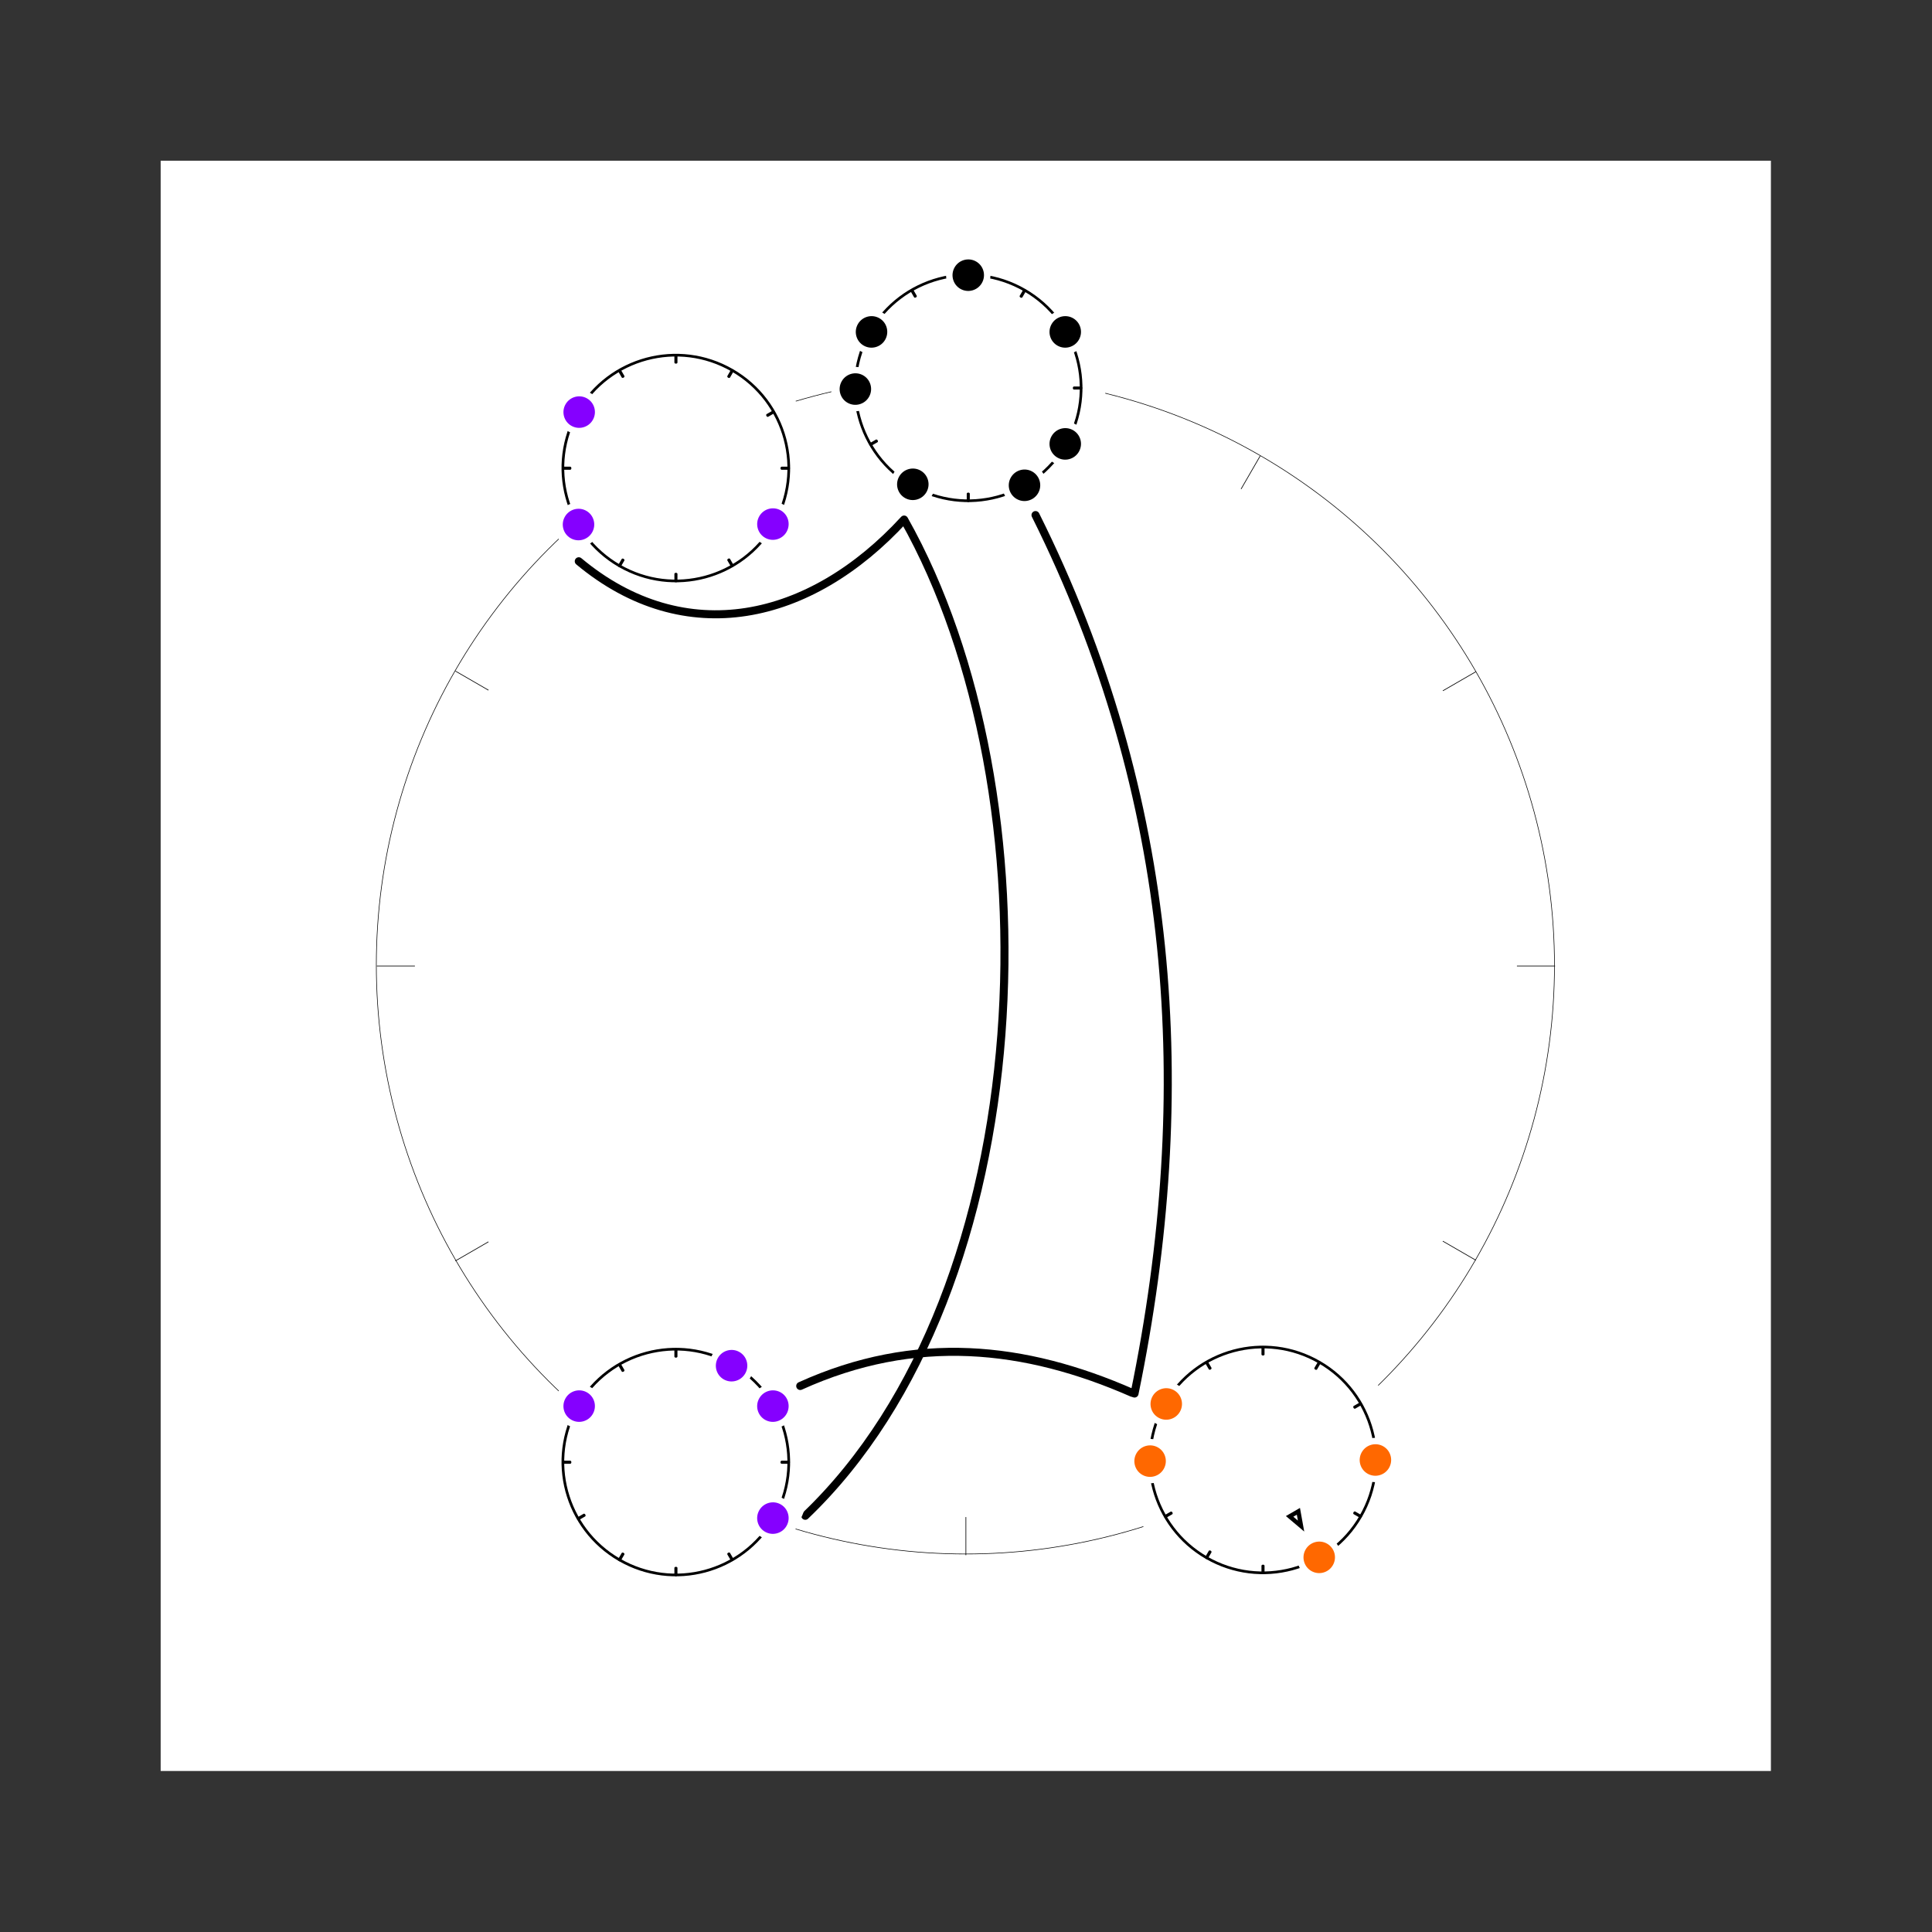 <?xml version="1.0" encoding="UTF-8" standalone="no"?>
<!DOCTYPE svg PUBLIC "-//W3C//DTD SVG 1.1//EN" "http://www.w3.org/Graphics/SVG/1.1/DTD/svg11.dtd">
<svg width="100%" height="100%" viewBox="0 0 1801 1801" version="1.1" xmlns="http://www.w3.org/2000/svg" xmlns:xlink="http://www.w3.org/1999/xlink" xml:space="preserve" xmlns:serif="http://www.serif.com/" style="fill-rule:evenodd;clip-rule:evenodd;stroke-linecap:square;stroke-linejoin:round;stroke-miterlimit:1.5;">
    <rect x="0" y="0" width="1801" height="1801" fill="#333333" stroke="none"/>
    <g transform="matrix(1,0,0,1,-14512,-5647)">
        <g id="M2R1" transform="matrix(1,0,0,1,14512.3,5647.36)">
            <rect x="0" y="0" width="1800" height="1800" style="fill:none;"/>
            <g transform="matrix(1,0,0,1,149.469,149.453)">
                <rect x="0" y="0" width="1501.06" height="1501.09" style="fill:white;"/>
            </g>
            <g id="Meta-Ring-and-Background" serif:id="Meta-Ring and Background" transform="matrix(-1.098,0,0,-1.098,1706.03,2099.12)">
                <g transform="matrix(0.546,-0.945,0.954,0.551,-641.299,1170.26)">
                    <ellipse cx="692" cy="1046" rx="458" ry="454" style="fill:none;stroke:black;stroke-width:0.46px;"/>
                </g>
                <g transform="matrix(0.5,-0.866,0.63,0.364,-412.931,1316.59)">
                    <path d="M768,524.038L768,568" style="fill:none;stroke:black;stroke-width:0.57px;"/>
                </g>
                <g transform="matrix(0.5,-0.866,0.63,0.364,425.349,1800.57)">
                    <path d="M768,524.038L768,568" style="fill:none;stroke:black;stroke-width:0.57px;"/>
                </g>
                <g transform="matrix(-0.866,-0.5,0.364,-0.63,1442.63,1400.58)">
                    <path d="M768,524.038L768,568" style="fill:none;stroke:black;stroke-width:0.57px;"/>
                </g>
                <g transform="matrix(-0.866,-0.5,0.364,-0.63,958.61,2238.93)">
                    <path d="M768,524.038L768,568" style="fill:none;stroke:black;stroke-width:0.57px;"/>
                </g>
                <g transform="matrix(0.866,-0.5,0.364,0.63,-371.594,713.016)">
                    <path d="M768,524.038L768,568" style="fill:none;stroke:black;stroke-width:0.57px;"/>
                </g>
                <g transform="matrix(0.866,-0.5,0.364,0.63,112.404,1551.33)">
                    <path d="M768,524.038L768,568" style="fill:none;stroke:black;stroke-width:0.57px;"/>
                </g>
                <g transform="matrix(-0.5,-0.866,0.63,-0.364,1193.38,1713.55)">
                    <path d="M768,524.038L768,568" style="fill:none;stroke:black;stroke-width:0.57px;"/>
                </g>
                <g transform="matrix(-0.5,-0.866,0.63,-0.364,355.038,2197.57)">
                    <path d="M768,524.038L768,568" style="fill:none;stroke:black;stroke-width:0.57px;"/>
                </g>
                <g transform="matrix(1,0,0,0.727,-34,210.969)">
                    <path d="M768,524.038L768,568" style="fill:none;stroke:black;stroke-width:0.57px;"/>
                </g>
                <g transform="matrix(1,0,0,0.727,-34,1179)">
                    <path d="M768,524.038L768,568" style="fill:none;stroke:black;stroke-width:0.57px;"/>
                </g>
                <g transform="matrix(6.12323e-17,-1,0.727,4.45181e-17,821.022,1859.96)">
                    <path d="M768,524.038L768,568" style="fill:none;stroke:black;stroke-width:0.57px;"/>
                </g>
                <g transform="matrix(6.12323e-17,-1,0.727,4.45181e-17,-146.974,1859.96)">
                    <path d="M768,524.038L768,568" style="fill:none;stroke:black;stroke-width:0.57px;"/>
                </g>
            </g>
            <g id="Child-Rings" serif:id="Child Rings" transform="matrix(-1,0,0,-1,1397.16,903.666)">
				<a xlink:href="PRE-M2R5.svg">
                <g id="_11" serif:id="11" transform="matrix(0.25,0,0,0.25,575.556,211.843)">
                    <g id="Ring-and-Background" serif:id="Ring and Background" transform="matrix(1,0,0,1,50.392,-72.354)">
                        <g id="white-background" serif:id="white background" transform="matrix(-3.843,-0,-0,-4.022,13582.9,30283.5)">
                            <ellipse cx="3348" cy="7256.93" rx="133" ry="127.074" style="fill:white;"/>
                        </g>
                        <g id="Ring" transform="matrix(0.842,0,0,0.842,98.812,175.77)">
                            <g transform="matrix(0.546,-0.945,0.954,0.551,-641.299,1170.26)">
                                <ellipse cx="692" cy="1046" rx="458" ry="454" style="fill:none;stroke:black;stroke-width:10.83px;stroke-linecap:round;"/>
                            </g>
                            <g transform="matrix(0.5,-0.866,0.63,0.364,-412.931,1316.59)">
                                <path d="M768,524.038L768,568" style="fill:none;stroke:black;stroke-width:13.59px;stroke-linecap:round;"/>
                            </g>
                            <g transform="matrix(0.5,-0.866,0.63,0.364,425.349,1800.57)">
                                <path d="M768,524.038L768,568" style="fill:none;stroke:black;stroke-width:13.59px;stroke-linecap:round;"/>
                            </g>
                            <g transform="matrix(-0.866,-0.5,0.364,-0.63,1442.63,1400.58)">
                                <path d="M768,524.038L768,568" style="fill:none;stroke:black;stroke-width:13.59px;stroke-linecap:round;"/>
                            </g>
                            <g transform="matrix(-0.866,-0.5,0.364,-0.63,958.61,2238.93)">
                                <path d="M768,524.038L768,568" style="fill:none;stroke:black;stroke-width:13.59px;stroke-linecap:round;"/>
                            </g>
                            <g transform="matrix(0.866,-0.5,0.364,0.63,-371.594,713.016)">
                                <path d="M768,524.038L768,568" style="fill:none;stroke:black;stroke-width:13.59px;stroke-linecap:round;"/>
                            </g>
                            <g transform="matrix(0.866,-0.5,0.364,0.63,112.404,1551.33)">
                                <path d="M768,524.038L768,568" style="fill:none;stroke:black;stroke-width:13.59px;stroke-linecap:round;"/>
                            </g>
                            <g transform="matrix(-0.5,-0.866,0.63,-0.364,1193.38,1713.55)">
                                <path d="M768,524.038L768,568" style="fill:none;stroke:black;stroke-width:13.59px;stroke-linecap:round;"/>
                            </g>
                            <g transform="matrix(-0.5,-0.866,0.63,-0.364,355.038,2197.57)">
                                <path d="M768,524.038L768,568" style="fill:none;stroke:black;stroke-width:13.59px;stroke-linecap:round;"/>
                            </g>
                            <g transform="matrix(1,0,0,0.727,-34,210.969)">
                                <path d="M768,524.038L768,568" style="fill:none;stroke:black;stroke-width:13.59px;stroke-linecap:round;"/>
                            </g>
                            <g transform="matrix(1,0,0,0.727,-34,1179)">
                                <path d="M768,524.038L768,568" style="fill:none;stroke:black;stroke-width:13.59px;stroke-linecap:round;"/>
                            </g>
                            <g transform="matrix(6.12323e-17,-1,0.727,4.45181e-17,821.022,1859.96)">
                                <path d="M768,524.038L768,568" style="fill:none;stroke:black;stroke-width:13.59px;stroke-linecap:round;"/>
                            </g>
                            <g transform="matrix(6.12323e-17,-1,0.727,4.45181e-17,-146.974,1859.96)">
                                <path d="M768,524.038L768,568" style="fill:none;stroke:black;stroke-width:13.59px;stroke-linecap:round;"/>
                            </g>
                        </g>
                    </g>
                    <g id="Notes" transform="matrix(1,0,0,1,16.392,-4.392)">
                        <g id="_10" serif:id="10" transform="matrix(1.072,-1.856,1.884,1.088,-701.504,2085.37)">
                            <ellipse cx="766" cy="526.5" rx="33" ry="32.5" style="fill:rgb(133,0,255);stroke:white;stroke-width:11.11px;stroke-linecap:round;"/>
                        </g>
                        <g id="_8" serif:id="8" transform="matrix(1.072,-1.856,1.884,1.088,-698.993,1666.12)">
                            <ellipse cx="766" cy="526.5" rx="33" ry="32.5" style="fill:rgb(133,0,255);stroke:white;stroke-width:11.11px;stroke-linecap:round;"/>
                        </g>
                        <g id="_4" serif:id="4" transform="matrix(1.072,-1.856,1.884,1.088,-1423.87,1667.79)">
                            <ellipse cx="766" cy="526.5" rx="33" ry="32.5" style="fill:rgb(133,0,255);stroke:white;stroke-width:11.11px;stroke-linecap:round;"/>
                        </g>
                        <g transform="matrix(-3.993,-0,-0,-3.993,50346.4,5366.36)">
                            <path d="M12329.9,1173.57C12429.3,1256.49 12546.4,1229.76 12633.7,1134.61C12777.2,1389.13 12763.2,1853.21 12541.4,2064.94" style="fill:none;stroke:black;stroke-width:7.5px;stroke-linecap:round;"/>
                        </g>
                        <g transform="matrix(-3.993,-0,-0,-3.993,50346.4,5366.36)">
                            <path d="M12536.7,1943.72C12644.4,1894.9 12746.5,1906.15 12846.7,1950.12" style="fill:none;stroke:black;stroke-width:7.5px;stroke-linecap:round;"/>
                        </g>
                    </g>
                    <g id="Root-Markers" serif:id="Root Markers">
                    </g>
                </g>
					</a>
				<a xlink:href="PRE-M2R4.svg">
                <g id="_7" serif:id="7" transform="matrix(0.25,0,0,0.25,575.567,-714.769)">
                    <g id="Ring-and-Background1" serif:id="Ring and Background" transform="matrix(1,0,0,1,50.392,-72.354)">
                        <g id="white-background1" serif:id="white background" transform="matrix(-3.843,-0,-0,-4.022,13582.9,30283.5)">
                            <ellipse cx="3348" cy="7256.93" rx="133" ry="127.074" style="fill:white;"/>
                        </g>
                        <g id="Ring1" serif:id="Ring" transform="matrix(0.842,0,0,0.842,98.812,175.77)">
                            <g transform="matrix(0.546,-0.945,0.954,0.551,-641.299,1170.26)">
                                <ellipse cx="692" cy="1046" rx="458" ry="454" style="fill:none;stroke:black;stroke-width:10.83px;stroke-linecap:round;"/>
                            </g>
                            <g transform="matrix(0.5,-0.866,0.63,0.364,-412.931,1316.59)">
                                <path d="M768,524.038L768,568" style="fill:none;stroke:black;stroke-width:13.59px;stroke-linecap:round;"/>
                            </g>
                            <g transform="matrix(0.5,-0.866,0.63,0.364,425.349,1800.57)">
                                <path d="M768,524.038L768,568" style="fill:none;stroke:black;stroke-width:13.59px;stroke-linecap:round;"/>
                            </g>
                            <g transform="matrix(-0.866,-0.5,0.364,-0.63,1442.63,1400.58)">
                                <path d="M768,524.038L768,568" style="fill:none;stroke:black;stroke-width:13.59px;stroke-linecap:round;"/>
                            </g>
                            <g transform="matrix(-0.866,-0.5,0.364,-0.63,958.61,2238.93)">
                                <path d="M768,524.038L768,568" style="fill:none;stroke:black;stroke-width:13.59px;stroke-linecap:round;"/>
                            </g>
                            <g transform="matrix(0.866,-0.5,0.364,0.63,-371.594,713.016)">
                                <path d="M768,524.038L768,568" style="fill:none;stroke:black;stroke-width:13.59px;stroke-linecap:round;"/>
                            </g>
                            <g transform="matrix(0.866,-0.5,0.364,0.63,112.404,1551.33)">
                                <path d="M768,524.038L768,568" style="fill:none;stroke:black;stroke-width:13.59px;stroke-linecap:round;"/>
                            </g>
                            <g transform="matrix(-0.5,-0.866,0.63,-0.364,1193.38,1713.55)">
                                <path d="M768,524.038L768,568" style="fill:none;stroke:black;stroke-width:13.59px;stroke-linecap:round;"/>
                            </g>
                            <g transform="matrix(-0.5,-0.866,0.63,-0.364,355.038,2197.57)">
                                <path d="M768,524.038L768,568" style="fill:none;stroke:black;stroke-width:13.59px;stroke-linecap:round;"/>
                            </g>
                            <g transform="matrix(1,0,0,0.727,-34,210.969)">
                                <path d="M768,524.038L768,568" style="fill:none;stroke:black;stroke-width:13.59px;stroke-linecap:round;"/>
                            </g>
                            <g transform="matrix(1,0,0,0.727,-34,1179)">
                                <path d="M768,524.038L768,568" style="fill:none;stroke:black;stroke-width:13.59px;stroke-linecap:round;"/>
                            </g>
                            <g transform="matrix(6.12323e-17,-1,0.727,4.45181e-17,821.022,1859.96)">
                                <path d="M768,524.038L768,568" style="fill:none;stroke:black;stroke-width:13.59px;stroke-linecap:round;"/>
                            </g>
                            <g transform="matrix(6.12323e-17,-1,0.727,4.45181e-17,-146.974,1859.96)">
                                <path d="M768,524.038L768,568" style="fill:none;stroke:black;stroke-width:13.59px;stroke-linecap:round;"/>
                            </g>
                        </g>
                    </g>
                    <g id="Notes1" serif:id="Notes" transform="matrix(1,0,0,1,16.392,-4.392)">
                        <g id="_101" serif:id="10" transform="matrix(1.072,-1.856,1.884,1.088,-701.504,2085.37)">
                            <ellipse cx="766" cy="526.5" rx="33" ry="32.5" style="fill:rgb(133,0,255);stroke:white;stroke-width:11.11px;stroke-linecap:round;"/>
                        </g>
                        <g id="_41" serif:id="4" transform="matrix(1.072,-1.856,1.884,1.088,-1423.87,1667.79)">
                            <ellipse cx="766" cy="526.5" rx="33" ry="32.5" style="fill:rgb(133,0,255);stroke:white;stroke-width:11.11px;stroke-linecap:round;"/>
                        </g>
                        <g id="_2" serif:id="2" transform="matrix(1.072,-1.856,1.884,1.088,-1423.86,2085.36)">
                            <ellipse cx="766" cy="526.5" rx="33" ry="32.5" style="fill:rgb(133,0,255);stroke:white;stroke-width:11.11px;stroke-linecap:round;"/>
                        </g>
                        <g id="_1" serif:id="1" transform="matrix(1.072,-1.856,1.884,1.088,-1269.79,2236.07)">
                            <ellipse cx="766" cy="526.5" rx="33" ry="32.5" style="fill:rgb(133,0,255);stroke:white;stroke-width:11.11px;stroke-linecap:round;"/>
                        </g>
                    </g>
                    <g id="Root-Markers1" serif:id="Root Markers">
                    </g>
                </g>
					</a>
                <g id="_5" serif:id="5" transform="matrix(0.25,0,0,0.25,28.289,-712.769)">
                    <g id="Ring-and-Background2" serif:id="Ring and Background" transform="matrix(1,0,0,1,50.392,-72.354)">
                        <g id="white-background2" serif:id="white background" transform="matrix(-3.843,-0,-0,-4.022,13582.9,30283.5)">
                            <ellipse cx="3348" cy="7256.93" rx="133" ry="127.074" style="fill:white;"/>
                        </g>
                        <g id="Ring2" serif:id="Ring" transform="matrix(0.842,0,0,0.842,98.812,175.77)">
                            <g transform="matrix(0.546,-0.945,0.954,0.551,-641.299,1170.26)">
                                <ellipse cx="692" cy="1046" rx="458" ry="454" style="fill:none;stroke:black;stroke-width:10.83px;stroke-linecap:round;"/>
                            </g>
                            <g transform="matrix(0.5,-0.866,0.63,0.364,-412.931,1316.59)">
                                <path d="M768,524.038L768,568" style="fill:none;stroke:black;stroke-width:13.59px;stroke-linecap:round;"/>
                            </g>
                            <g transform="matrix(0.5,-0.866,0.63,0.364,425.349,1800.57)">
                                <path d="M768,524.038L768,568" style="fill:none;stroke:black;stroke-width:13.59px;stroke-linecap:round;"/>
                            </g>
                            <g transform="matrix(-0.866,-0.5,0.364,-0.63,1442.63,1400.58)">
                                <path d="M768,524.038L768,568" style="fill:none;stroke:black;stroke-width:13.59px;stroke-linecap:round;"/>
                            </g>
                            <g transform="matrix(-0.866,-0.5,0.364,-0.63,958.61,2238.93)">
                                <path d="M768,524.038L768,568" style="fill:none;stroke:black;stroke-width:13.59px;stroke-linecap:round;"/>
                            </g>
                            <g transform="matrix(0.866,-0.5,0.364,0.63,-371.594,713.016)">
                                <path d="M768,524.038L768,568" style="fill:none;stroke:black;stroke-width:13.59px;stroke-linecap:round;"/>
                            </g>
                            <g transform="matrix(0.866,-0.5,0.364,0.63,112.404,1551.33)">
                                <path d="M768,524.038L768,568" style="fill:none;stroke:black;stroke-width:13.59px;stroke-linecap:round;"/>
                            </g>
                            <g transform="matrix(-0.5,-0.866,0.63,-0.364,1193.38,1713.55)">
                                <path d="M768,524.038L768,568" style="fill:none;stroke:black;stroke-width:13.59px;stroke-linecap:round;"/>
                            </g>
                            <g transform="matrix(-0.5,-0.866,0.63,-0.364,355.038,2197.57)">
                                <path d="M768,524.038L768,568" style="fill:none;stroke:black;stroke-width:13.59px;stroke-linecap:round;"/>
                            </g>
                            <g transform="matrix(1,0,0,0.727,-34,210.969)">
                                <path d="M768,524.038L768,568" style="fill:none;stroke:black;stroke-width:13.59px;stroke-linecap:round;"/>
                            </g>
                            <g transform="matrix(1,0,0,0.727,-34,1179)">
                                <path d="M768,524.038L768,568" style="fill:none;stroke:black;stroke-width:13.59px;stroke-linecap:round;"/>
                            </g>
                            <g transform="matrix(6.12323e-17,-1,0.727,4.45181e-17,821.022,1859.96)">
                                <path d="M768,524.038L768,568" style="fill:none;stroke:black;stroke-width:13.59px;stroke-linecap:round;"/>
                            </g>
                            <g transform="matrix(6.12323e-17,-1,0.727,4.45181e-17,-146.974,1859.96)">
                                <path d="M768,524.038L768,568" style="fill:none;stroke:black;stroke-width:13.59px;stroke-linecap:round;"/>
                            </g>
                        </g>
                    </g>
                    <g id="Notes2" serif:id="Notes" transform="matrix(1,0,0,1,16.392,-4.392)">
                        <g id="_102" serif:id="10" transform="matrix(1.072,-1.856,1.884,1.088,-701.504,2085.37)">
                            <ellipse cx="766" cy="526.5" rx="33" ry="32.5" style="fill:rgb(255,104,0);stroke:white;stroke-width:11.11px;stroke-linecap:round;"/>
                        </g>
                        <g id="_9" serif:id="9" transform="matrix(1.072,-1.856,1.884,1.088,-641.245,1872.23)">
                            <ellipse cx="766" cy="526.5" rx="33" ry="32.5" style="fill:rgb(255,104,0);stroke:white;stroke-width:11.11px;stroke-linecap:round;"/>
                        </g>
                        <g id="_51" serif:id="5" transform="matrix(1.072,-1.856,1.884,1.088,-1271.91,1513.43)">
                            <ellipse cx="766" cy="526.5" rx="33" ry="32.5" style="fill:rgb(255,104,0);stroke:white;stroke-width:11.11px;stroke-linecap:round;"/>
                        </g>
                        <g id="_3" serif:id="3" transform="matrix(1.072,-1.856,1.884,1.088,-1481.42,1876.44)">
                            <ellipse cx="766" cy="526.5" rx="33" ry="32.5" style="fill:rgb(255,104,0);stroke:white;stroke-width:11.11px;stroke-linecap:round;"/>
                        </g>
                    </g>
                    <g transform="matrix(0.729,-0.421,0.376,0.651,-152.48,662.216)">
                        <g id="Root-Markers2" serif:id="Root Markers">
                            <path id="_52" serif:id="5" d="M731.999,618L768,730L695.999,730L731.999,618ZM740.959,708.714L731.999,680.84L723.039,708.714L740.959,708.714Z"/>
                        </g>
                    </g>
                </g>
                <g id="_0" serif:id="0" transform="matrix(0.25,0,0,0.25,303.035,286.599)">
                    <g id="Ring-and-Background3" serif:id="Ring and Background" transform="matrix(1,0,0,1,50.392,-72.354)">
                        <g id="white-background3" serif:id="white background" transform="matrix(-3.843,-0,-0,-4.022,13582.9,30283.5)">
                            <ellipse cx="3348" cy="7256.93" rx="133" ry="127.074" style="fill:white;"/>
                        </g>
                        <g id="Ring3" serif:id="Ring" transform="matrix(0.842,0,0,0.842,98.812,175.77)">
                            <g transform="matrix(0.546,-0.945,0.954,0.551,-641.299,1170.26)">
                                <ellipse cx="692" cy="1046" rx="458" ry="454" style="fill:none;stroke:black;stroke-width:10.83px;stroke-linecap:round;"/>
                            </g>
                            <g transform="matrix(0.5,-0.866,0.63,0.364,-412.931,1316.59)">
                                <path d="M768,524.038L768,568" style="fill:none;stroke:black;stroke-width:13.59px;stroke-linecap:round;"/>
                            </g>
                            <g transform="matrix(0.5,-0.866,0.63,0.364,425.349,1800.57)">
                                <path d="M768,524.038L768,568" style="fill:none;stroke:black;stroke-width:13.59px;stroke-linecap:round;"/>
                            </g>
                            <g transform="matrix(-0.866,-0.5,0.364,-0.63,1442.63,1400.58)">
                                <path d="M768,524.038L768,568" style="fill:none;stroke:black;stroke-width:13.59px;stroke-linecap:round;"/>
                            </g>
                            <g transform="matrix(-0.866,-0.5,0.364,-0.63,958.61,2238.93)">
                                <path d="M768,524.038L768,568" style="fill:none;stroke:black;stroke-width:13.59px;stroke-linecap:round;"/>
                            </g>
                            <g transform="matrix(0.866,-0.5,0.364,0.63,-371.594,713.016)">
                                <path d="M768,524.038L768,568" style="fill:none;stroke:black;stroke-width:13.59px;stroke-linecap:round;"/>
                            </g>
                            <g transform="matrix(0.866,-0.5,0.364,0.63,112.404,1551.33)">
                                <path d="M768,524.038L768,568" style="fill:none;stroke:black;stroke-width:13.59px;stroke-linecap:round;"/>
                            </g>
                            <g transform="matrix(-0.5,-0.866,0.63,-0.364,1193.38,1713.55)">
                                <path d="M768,524.038L768,568" style="fill:none;stroke:black;stroke-width:13.59px;stroke-linecap:round;"/>
                            </g>
                            <g transform="matrix(-0.5,-0.866,0.63,-0.364,355.038,2197.57)">
                                <path d="M768,524.038L768,568" style="fill:none;stroke:black;stroke-width:13.59px;stroke-linecap:round;"/>
                            </g>
                            <g transform="matrix(1,0,0,0.727,-34,210.969)">
                                <path d="M768,524.038L768,568" style="fill:none;stroke:black;stroke-width:13.59px;stroke-linecap:round;"/>
                            </g>
                            <g transform="matrix(1,0,0,0.727,-34,1179)">
                                <path d="M768,524.038L768,568" style="fill:none;stroke:black;stroke-width:13.59px;stroke-linecap:round;"/>
                            </g>
                            <g transform="matrix(6.12323e-17,-1,0.727,4.45181e-17,821.022,1859.96)">
                                <path d="M768,524.038L768,568" style="fill:none;stroke:black;stroke-width:13.59px;stroke-linecap:round;"/>
                            </g>
                            <g transform="matrix(6.12323e-17,-1,0.727,4.45181e-17,-146.974,1859.96)">
                                <path d="M768,524.038L768,568" style="fill:none;stroke:black;stroke-width:13.59px;stroke-linecap:round;"/>
                            </g>
                        </g>
                    </g>
                    <g id="Notes3" serif:id="Notes" transform="matrix(1,0,0,1,16.392,-4.392)">
                        <g id="_103" serif:id="10" transform="matrix(1.072,-1.856,1.884,1.088,-701.504,2085.37)">
                            <ellipse cx="766" cy="526.5" rx="33" ry="32.5" style="stroke:white;stroke-width:11.11px;stroke-linecap:round;"/>
                        </g>
                        <g id="_91" serif:id="9" transform="matrix(1.072,-1.856,1.884,1.088,-641.245,1872.23)">
                            <ellipse cx="766" cy="526.5" rx="33" ry="32.5" style="stroke:white;stroke-width:11.11px;stroke-linecap:round;"/>
                        </g>
                        <g id="_71" serif:id="7" transform="matrix(1.072,-1.856,1.884,1.088,-855.471,1517.1)">
                            <ellipse cx="766" cy="526.5" rx="33" ry="32.5" style="stroke:white;stroke-width:11.11px;stroke-linecap:round;"/>
                        </g>
                        <g id="_53" serif:id="5" transform="matrix(1.072,-1.856,1.884,1.088,-1271.91,1513.43)">
                            <ellipse cx="766" cy="526.5" rx="33" ry="32.5" style="stroke:white;stroke-width:11.11px;stroke-linecap:round;"/>
                        </g>
                        <g id="_42" serif:id="4" transform="matrix(1.072,-1.856,1.884,1.088,-1423.87,1667.79)">
                            <ellipse cx="766" cy="526.5" rx="33" ry="32.5" style="stroke:white;stroke-width:11.11px;stroke-linecap:round;"/>
                        </g>
                        <g id="_21" serif:id="2" transform="matrix(1.072,-1.856,1.884,1.088,-1423.86,2085.36)">
                            <ellipse cx="766" cy="526.5" rx="33" ry="32.5" style="stroke:white;stroke-width:11.11px;stroke-linecap:round;"/>
                        </g>
                        <g id="_01" serif:id="0" transform="matrix(1.072,-1.856,1.884,1.088,-1062.18,2296.87)">
                            <ellipse cx="766" cy="526.5" rx="33" ry="32.5" style="stroke:white;stroke-width:11.11px;stroke-linecap:round;"/>
                        </g>
                    </g>
                    <g id="Root-Markers3" serif:id="Root Markers">
                    </g>
                </g>
            </g>
            <g transform="matrix(1,0,0,1,-11791,-651)">
                <path d="M12756,1130.78C12886.7,1392.79 12906.4,1668.05 12848.3,1949.67" style="fill:none;stroke:black;stroke-width:7.5px;stroke-linecap:round;"/>
            </g>
        </g>
    </g>
</svg>
